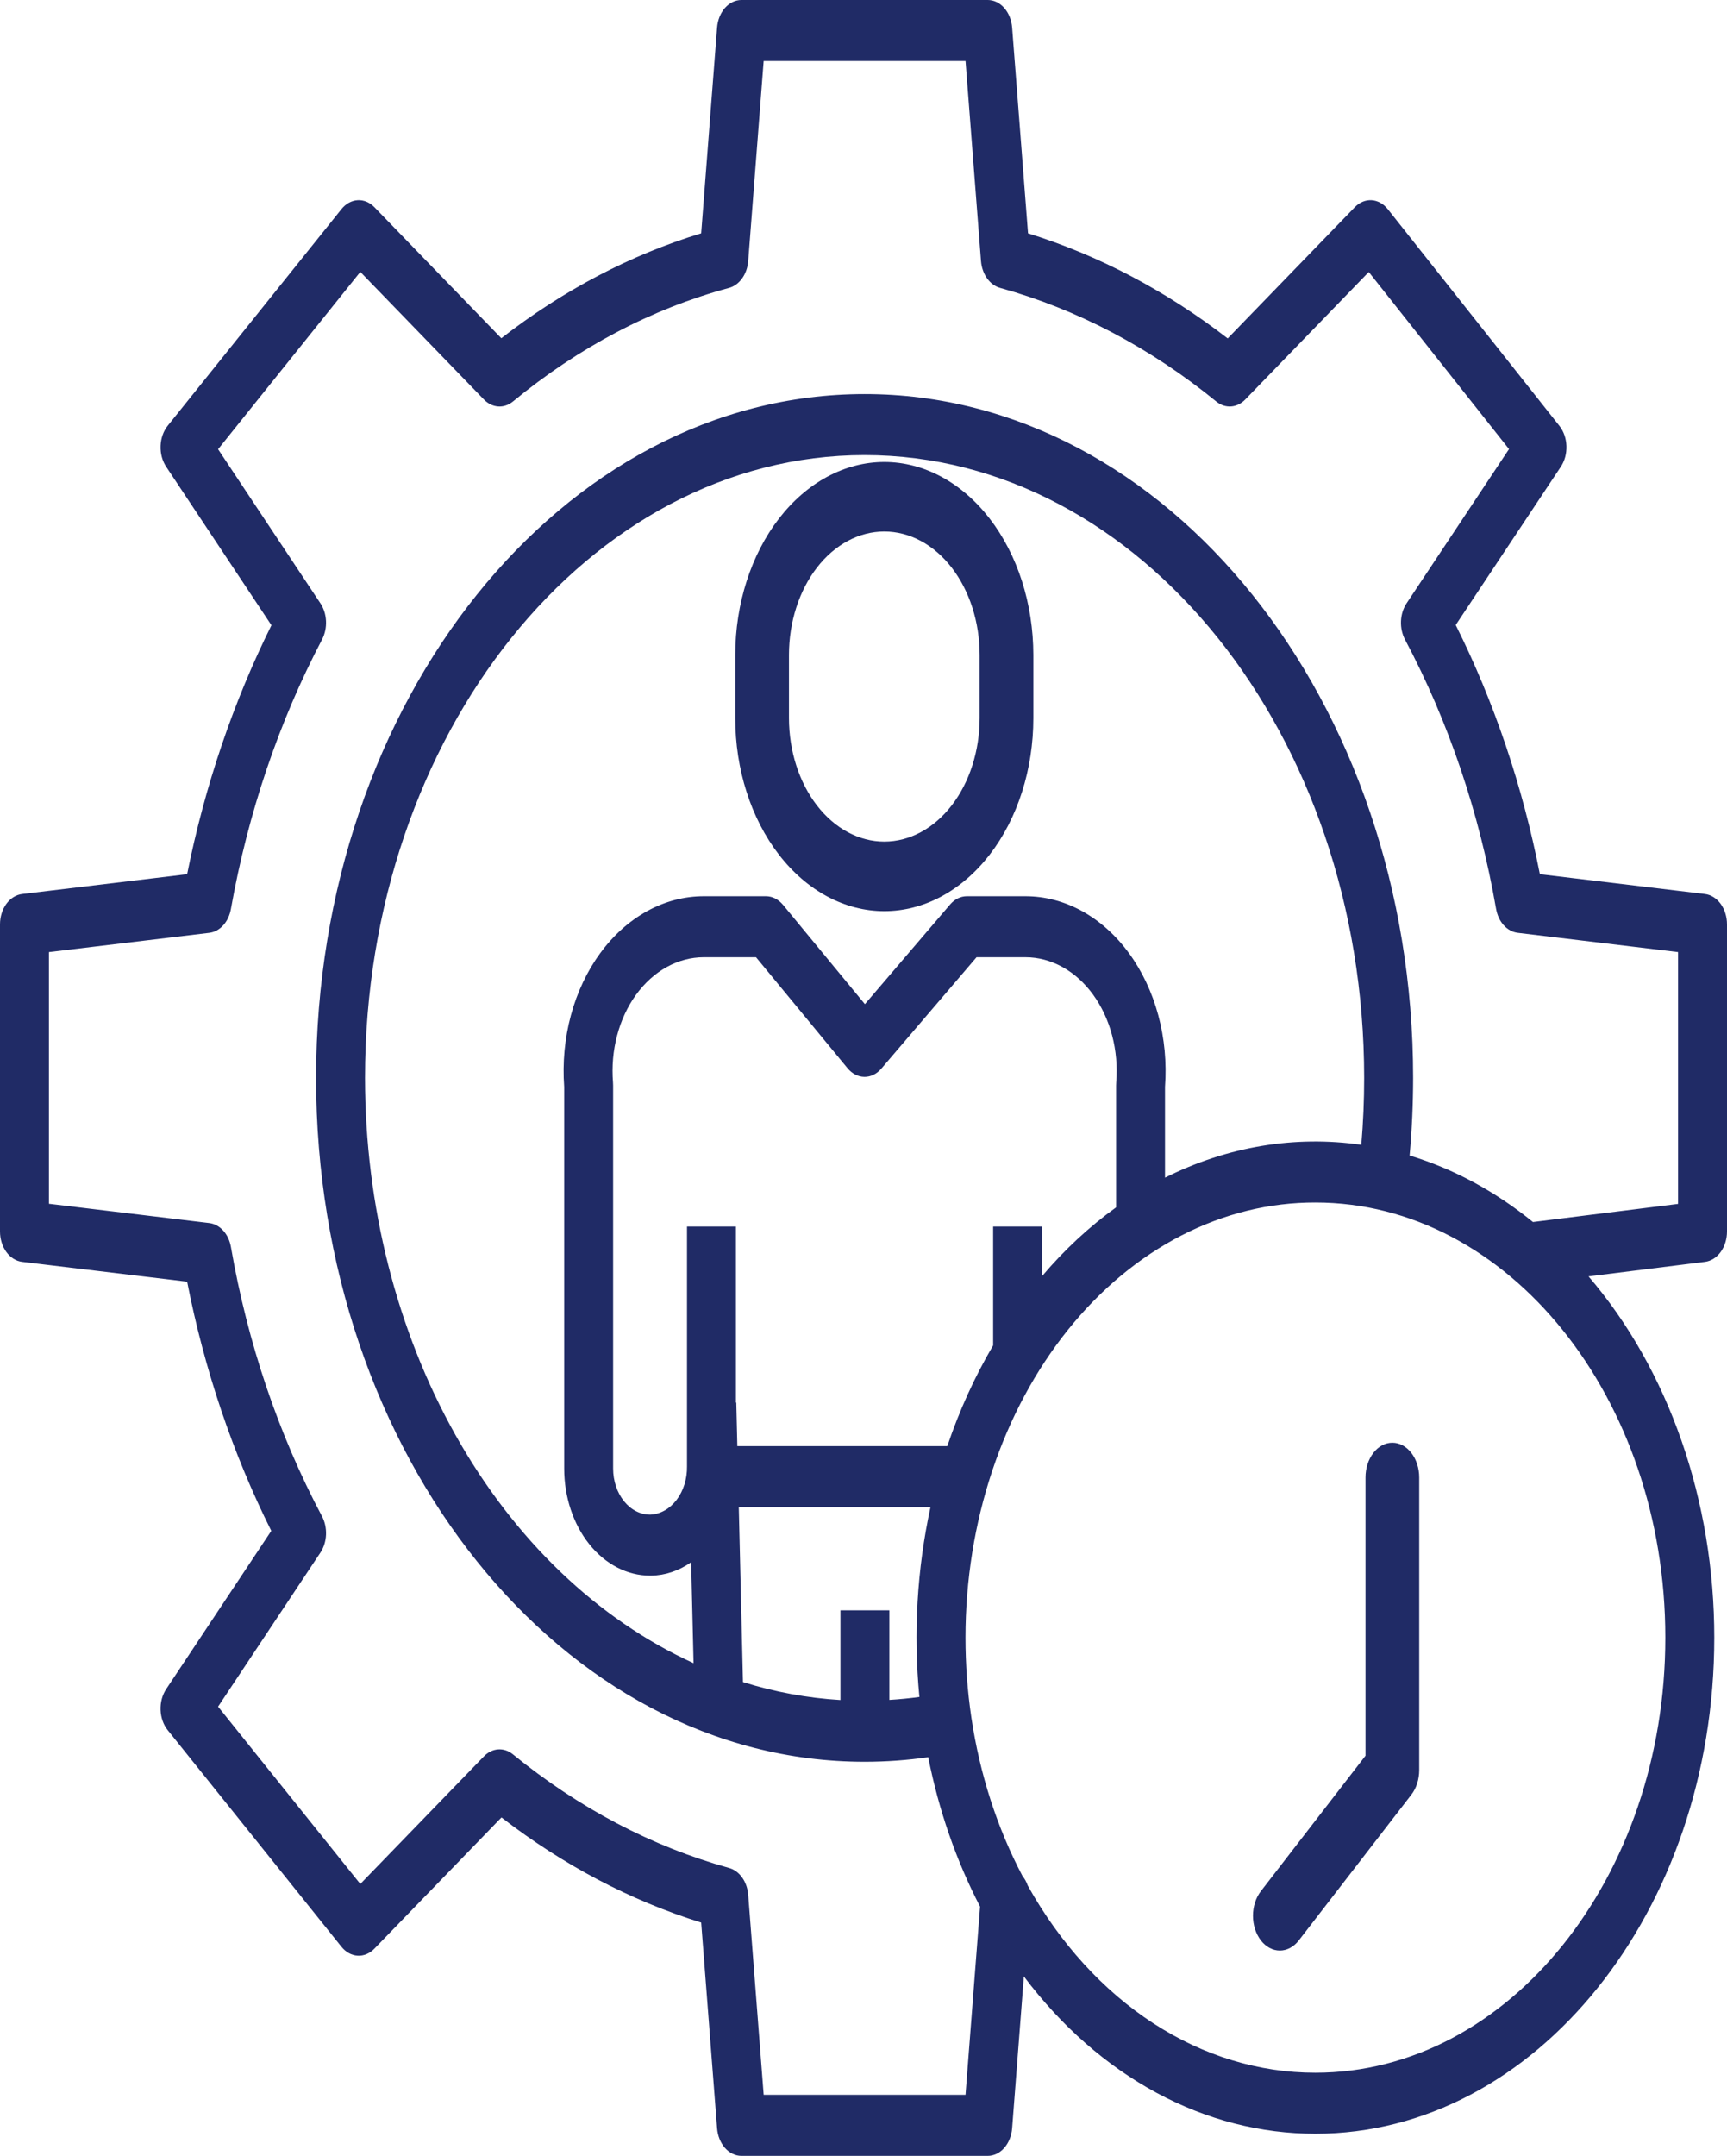 <svg width="101" height="126" viewBox="0 0 101 126" fill="none" xmlns="http://www.w3.org/2000/svg">
<path d="M99.706 52.25L90.056 51.091C89.046 45.943 87.384 41.027 85.134 36.529L91.282 27.279C91.508 26.939 91.625 26.506 91.61 26.064C91.594 25.622 91.448 25.204 91.198 24.889L81.166 12.229C80.914 11.911 80.576 11.723 80.219 11.701C79.861 11.678 79.51 11.824 79.234 12.108L71.8 19.779C68.186 16.99 64.246 14.918 60.122 13.636L59.192 1.612C59.158 1.171 58.993 0.761 58.729 0.463C58.466 0.165 58.123 -1.48374e-05 57.767 9.99891e-10H43.361C43.006 -1.48374e-05 42.663 0.165 42.399 0.463C42.136 0.761 41.971 1.171 41.937 1.612L41.007 13.636C36.874 14.895 32.929 16.965 29.319 19.768L21.895 12.108C21.62 11.825 21.271 11.68 20.915 11.701C20.559 11.721 20.222 11.907 19.97 12.221L9.809 24.881C9.557 25.195 9.408 25.615 9.391 26.058C9.374 26.502 9.491 26.938 9.718 27.279L15.875 36.542C13.637 41.045 11.973 45.953 10.944 51.092L1.294 52.251C0.94 52.294 0.611 52.499 0.372 52.827C0.133 53.155 3.89203e-05 53.582 8.02529e-10 54.026V71.974C-1.19087e-05 72.417 0.133 72.845 0.372 73.173C0.611 73.501 0.94 73.707 1.294 73.749L10.944 74.908C11.954 80.057 13.616 84.973 15.866 89.471L9.718 98.721C9.491 99.062 9.374 99.498 9.39 99.942C9.407 100.385 9.556 100.805 9.808 101.119L19.969 113.779C20.221 114.093 20.558 114.279 20.914 114.299C21.27 114.32 21.62 114.175 21.894 113.891L29.328 106.221C32.942 109.01 36.882 111.082 41.007 112.364L41.937 124.388C41.971 124.829 42.136 125.239 42.399 125.537C42.663 125.835 43.006 126 43.361 126H57.767C58.123 126 58.466 125.835 58.729 125.537C58.993 125.239 59.158 124.829 59.192 124.388L59.878 115.511C62.064 118.417 64.705 120.732 67.638 122.314C70.571 123.896 73.734 124.71 76.93 124.707C89.792 124.707 100.256 111.7 100.256 95.711C100.257 91.752 99.604 87.835 98.339 84.203C97.074 80.571 95.223 77.302 92.902 74.599L99.712 73.749C100.065 73.705 100.392 73.499 100.63 73.171C100.868 72.844 101 72.417 101 71.975V54.026C101 53.583 100.868 53.155 100.629 52.826C100.389 52.498 100.06 52.292 99.706 52.25ZM97.393 95.711C97.393 109.733 88.213 121.14 76.929 121.14C73.626 121.143 70.371 120.15 67.442 118.247C64.514 116.343 61.998 113.586 60.109 110.209C60.035 109.997 59.929 109.804 59.797 109.642C58.316 106.834 57.3 103.685 56.808 100.382C56.579 98.841 56.464 97.278 56.464 95.711C56.466 92.366 56.997 89.055 58.027 85.967C59.057 82.879 60.566 80.074 62.466 77.712C64.367 75.35 66.622 73.478 69.103 72.203C71.585 70.928 74.243 70.275 76.928 70.281C88.213 70.281 97.393 81.689 97.393 95.711ZM53.769 99.18C53.186 99.259 52.601 99.316 52.013 99.352V94.117H49.151V99.359C47.228 99.244 45.318 98.893 43.451 98.309L43.207 88.086H54.417C53.631 91.698 53.411 95.464 53.769 99.18ZM79.614 66.908C75.718 66.348 71.772 67.008 68.133 68.829V63.527C68.237 62.113 68.104 60.688 67.742 59.342C67.379 57.996 66.795 56.759 66.027 55.71C65.259 54.661 64.324 53.823 63.281 53.249C62.239 52.676 61.112 52.38 59.972 52.38H56.544C56.18 52.38 55.83 52.553 55.565 52.864L50.582 58.688L45.794 52.885C45.526 52.561 45.169 52.38 44.796 52.38H41.158C40.018 52.38 38.891 52.676 37.849 53.249C36.806 53.822 35.87 54.66 35.102 55.709C34.334 56.758 33.75 57.995 33.387 59.342C33.024 60.688 32.891 62.113 32.995 63.527V85.831C32.996 87.49 33.525 89.081 34.466 90.254C35.408 91.428 36.685 92.087 38.016 92.088H38.075C38.897 92.076 39.704 91.807 40.42 91.305L40.561 97.204C34.933 94.639 30.073 89.984 26.636 83.867C23.2 77.75 21.354 70.466 21.347 63C21.347 42.927 34.453 26.598 50.564 26.598C66.675 26.598 79.78 42.928 79.78 63C79.78 64.305 79.725 65.61 79.614 66.908ZM58.081 71.686V78.633C57.006 80.458 56.106 82.434 55.401 84.52H43.122L43.061 81.977H43.04V71.686H40.178V85.706C40.189 86.43 39.971 87.131 39.572 87.658C39.172 88.184 38.623 88.495 38.042 88.522C37.757 88.526 37.473 88.46 37.208 88.326C36.943 88.193 36.702 87.995 36.499 87.745C36.296 87.495 36.135 87.197 36.024 86.869C35.914 86.54 35.857 86.188 35.857 85.832V63.441C35.857 63.381 35.855 63.321 35.85 63.261C35.775 62.337 35.856 61.403 36.089 60.52C36.321 59.637 36.7 58.824 37.2 58.135C37.7 57.446 38.311 56.895 38.992 56.518C39.674 56.141 40.412 55.946 41.157 55.946H44.214L49.559 62.423C49.823 62.747 50.177 62.931 50.547 62.937C50.917 62.943 51.275 62.77 51.544 62.454L57.111 55.946H59.973C60.719 55.946 61.456 56.141 62.138 56.518C62.819 56.895 63.43 57.446 63.93 58.136C64.43 58.825 64.808 59.637 65.041 60.52C65.273 61.403 65.355 62.337 65.279 63.261C65.274 63.321 65.272 63.381 65.272 63.441V70.565C63.709 71.689 62.256 73.037 60.944 74.582V71.686H58.081ZM98.138 70.362L89.653 71.421C87.442 69.624 85.002 68.31 82.438 67.534C82.574 66.029 82.643 64.515 82.644 63C82.644 40.961 68.253 23.032 50.565 23.032C32.877 23.032 18.485 40.961 18.485 63C18.485 85.038 32.876 102.967 50.564 102.967C51.807 102.967 53.05 102.878 54.285 102.7C54.9 105.8 55.925 108.751 57.317 111.432L56.466 122.432H44.662L43.757 110.744C43.728 110.367 43.604 110.012 43.402 109.73C43.2 109.447 42.932 109.252 42.635 109.172C38.133 107.925 33.848 105.674 29.989 102.526C29.734 102.32 29.432 102.222 29.129 102.244C28.825 102.267 28.535 102.409 28.301 102.651L21.072 110.109L12.754 99.745L18.74 90.74C18.936 90.445 19.051 90.078 19.067 89.695C19.082 89.312 18.999 88.933 18.828 88.614C16.285 83.826 14.48 78.491 13.505 72.88C13.441 72.511 13.284 72.176 13.058 71.925C12.831 71.674 12.546 71.519 12.244 71.482L2.862 70.354V55.645L12.244 54.519C12.546 54.482 12.831 54.327 13.058 54.076C13.284 53.825 13.441 53.49 13.505 53.121C14.506 47.511 16.313 42.173 18.84 37.365C19.005 37.046 19.084 36.671 19.066 36.292C19.048 35.914 18.933 35.553 18.739 35.261L12.754 26.255L21.072 15.891L28.3 23.348C28.538 23.593 28.832 23.736 29.139 23.756C29.447 23.776 29.751 23.672 30.007 23.459C33.85 20.291 38.132 18.042 42.635 16.827C42.932 16.747 43.2 16.552 43.402 16.269C43.604 15.987 43.728 15.632 43.757 15.255L44.661 3.567H56.467L57.371 15.255C57.401 15.632 57.525 15.987 57.727 16.269C57.928 16.552 58.197 16.747 58.493 16.827C62.996 18.074 67.281 20.326 71.14 23.473C71.395 23.679 71.697 23.777 72 23.755C72.304 23.732 72.594 23.59 72.828 23.348L80.05 15.897L88.252 26.247L82.261 35.26C82.065 35.556 81.95 35.922 81.934 36.305C81.918 36.688 82.002 37.068 82.173 37.387C84.715 42.174 86.52 47.51 87.495 53.12C87.56 53.49 87.716 53.824 87.943 54.076C88.17 54.327 88.455 54.482 88.757 54.518L98.138 55.645V70.362Z" fill="#202B66"/>
<path d="M81.429 84.32C81.013 84.32 80.613 84.534 80.319 84.915C80.024 85.296 79.859 85.813 79.859 86.352V102.613L73.739 110.531C73.444 110.912 73.278 111.429 73.278 111.968C73.278 112.507 73.444 113.024 73.739 113.405C74.033 113.786 74.433 114 74.849 114C75.266 114 75.665 113.786 75.96 113.405L82.54 104.891C82.686 104.703 82.802 104.479 82.88 104.232C82.959 103.986 83 103.721 83 103.454V86.352C83 86.085 82.959 85.821 82.88 85.574C82.801 85.328 82.686 85.104 82.54 84.915C82.394 84.726 82.221 84.577 82.03 84.475C81.84 84.372 81.635 84.32 81.429 84.32ZM51.716 27C49.406 27.003 47.19 28.193 45.556 30.307C43.922 32.421 43.003 35.287 43 38.277V41.975C43 44.966 43.918 47.835 45.553 49.95C47.188 52.065 49.405 53.253 51.716 53.253C54.028 53.253 56.245 52.065 57.88 49.95C59.514 47.835 60.433 44.966 60.433 41.975V38.277C60.43 35.287 59.511 32.421 57.877 30.307C56.243 28.193 54.027 27.003 51.716 27ZM57.292 41.975C57.29 43.888 56.702 45.721 55.657 47.073C54.612 48.426 53.195 49.186 51.716 49.188C50.238 49.186 48.821 48.426 47.776 47.073C46.731 45.721 46.143 43.888 46.141 41.975V38.277C46.141 36.364 46.729 34.53 47.774 33.177C48.82 31.824 50.238 31.064 51.716 31.064C53.195 31.064 54.613 31.824 55.659 33.177C56.704 34.53 57.292 36.364 57.292 38.277V41.975Z" fill="#202B66"/>
</svg>
